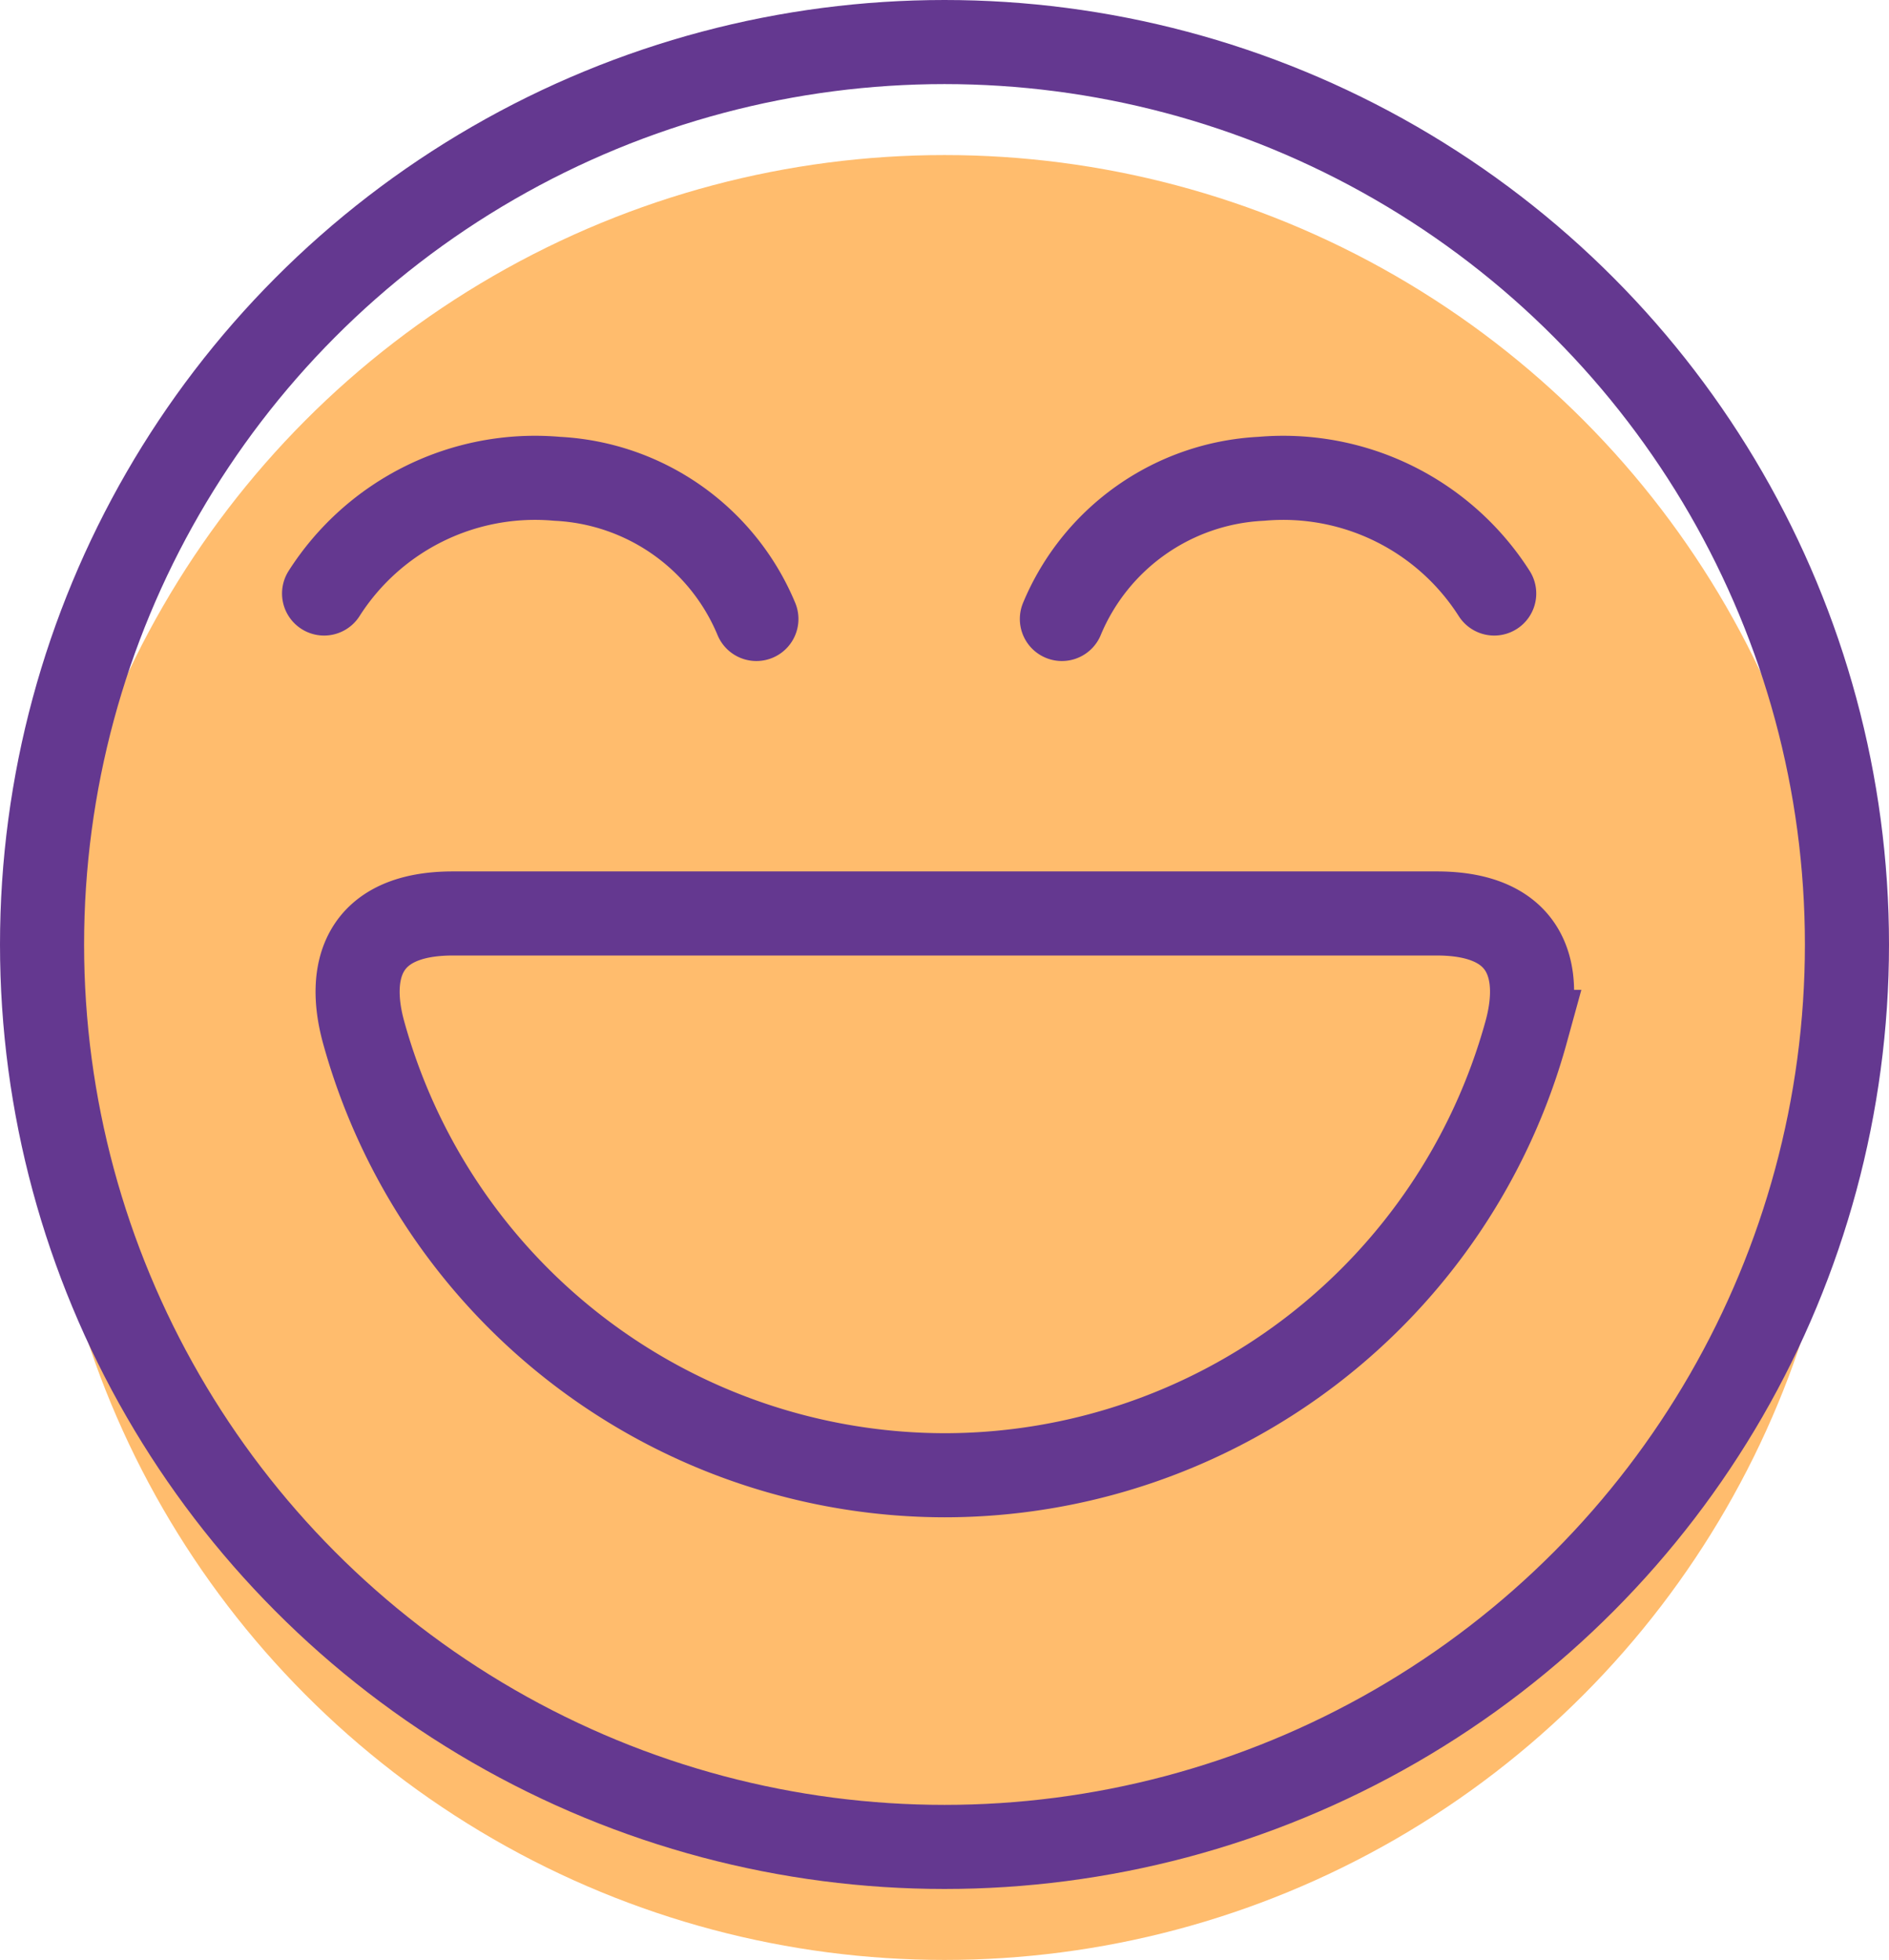 <svg xmlns="http://www.w3.org/2000/svg" width="22.464" height="23.309" viewBox="0 0 22.464 23.309"><defs><style>.a{opacity:0.7;}.b{fill:#ff9f2f;}.c,.d{fill:none;stroke:#643890;}.d{stroke-linecap:round;}</style></defs><g transform="translate(-185.768 -225.88)"><g class="a" transform="translate(29 1.344)"><g transform="translate(157.268 226.38)"><g transform="translate(0 0)"><ellipse class="b" cx="10.732" cy="10.732" rx="10.732" ry="10.732" transform="translate(0 0)"/></g><path class="b" d="M735.589,1856.682a7.177,7.177,0,0,1-6.911-5.272c-.194-.708-.031-1.409,1.063-1.409h11.7c1.094,0,1.257.7,1.063,1.409A7.177,7.177,0,0,1,735.589,1856.682Z" transform="translate(-724.855 -1839.638)"/></g></g><g transform="translate(186.268 226.38)"><path class="c" d="M735.589,1856.682a7.177,7.177,0,0,1-6.911-5.272c-.194-.708-.031-1.409,1.063-1.409h11.7c1.094,0,1.257.7,1.063,1.409A7.177,7.177,0,0,1,735.589,1856.682Z" transform="translate(-724.855 -1839.638)"/><g transform="translate(0 0)"><ellipse class="c" cx="10.732" cy="10.732" rx="10.732" ry="10.732" transform="translate(0 0)"/><g transform="translate(3.354 5.179)"><g transform="translate(0 0)"><path class="d" d="M.484,1.864A2.975,2.975,0,0,1,3.255.5,2.712,2.712,0,0,1,5.625,2.167" transform="translate(-0.484 -0.485)"/><path class="d" d="M5.625,1.864A2.975,2.975,0,0,0,2.855.5,2.712,2.712,0,0,0,.484,2.167" transform="translate(8.29 -0.485)"/></g></g></g></g></g></svg>